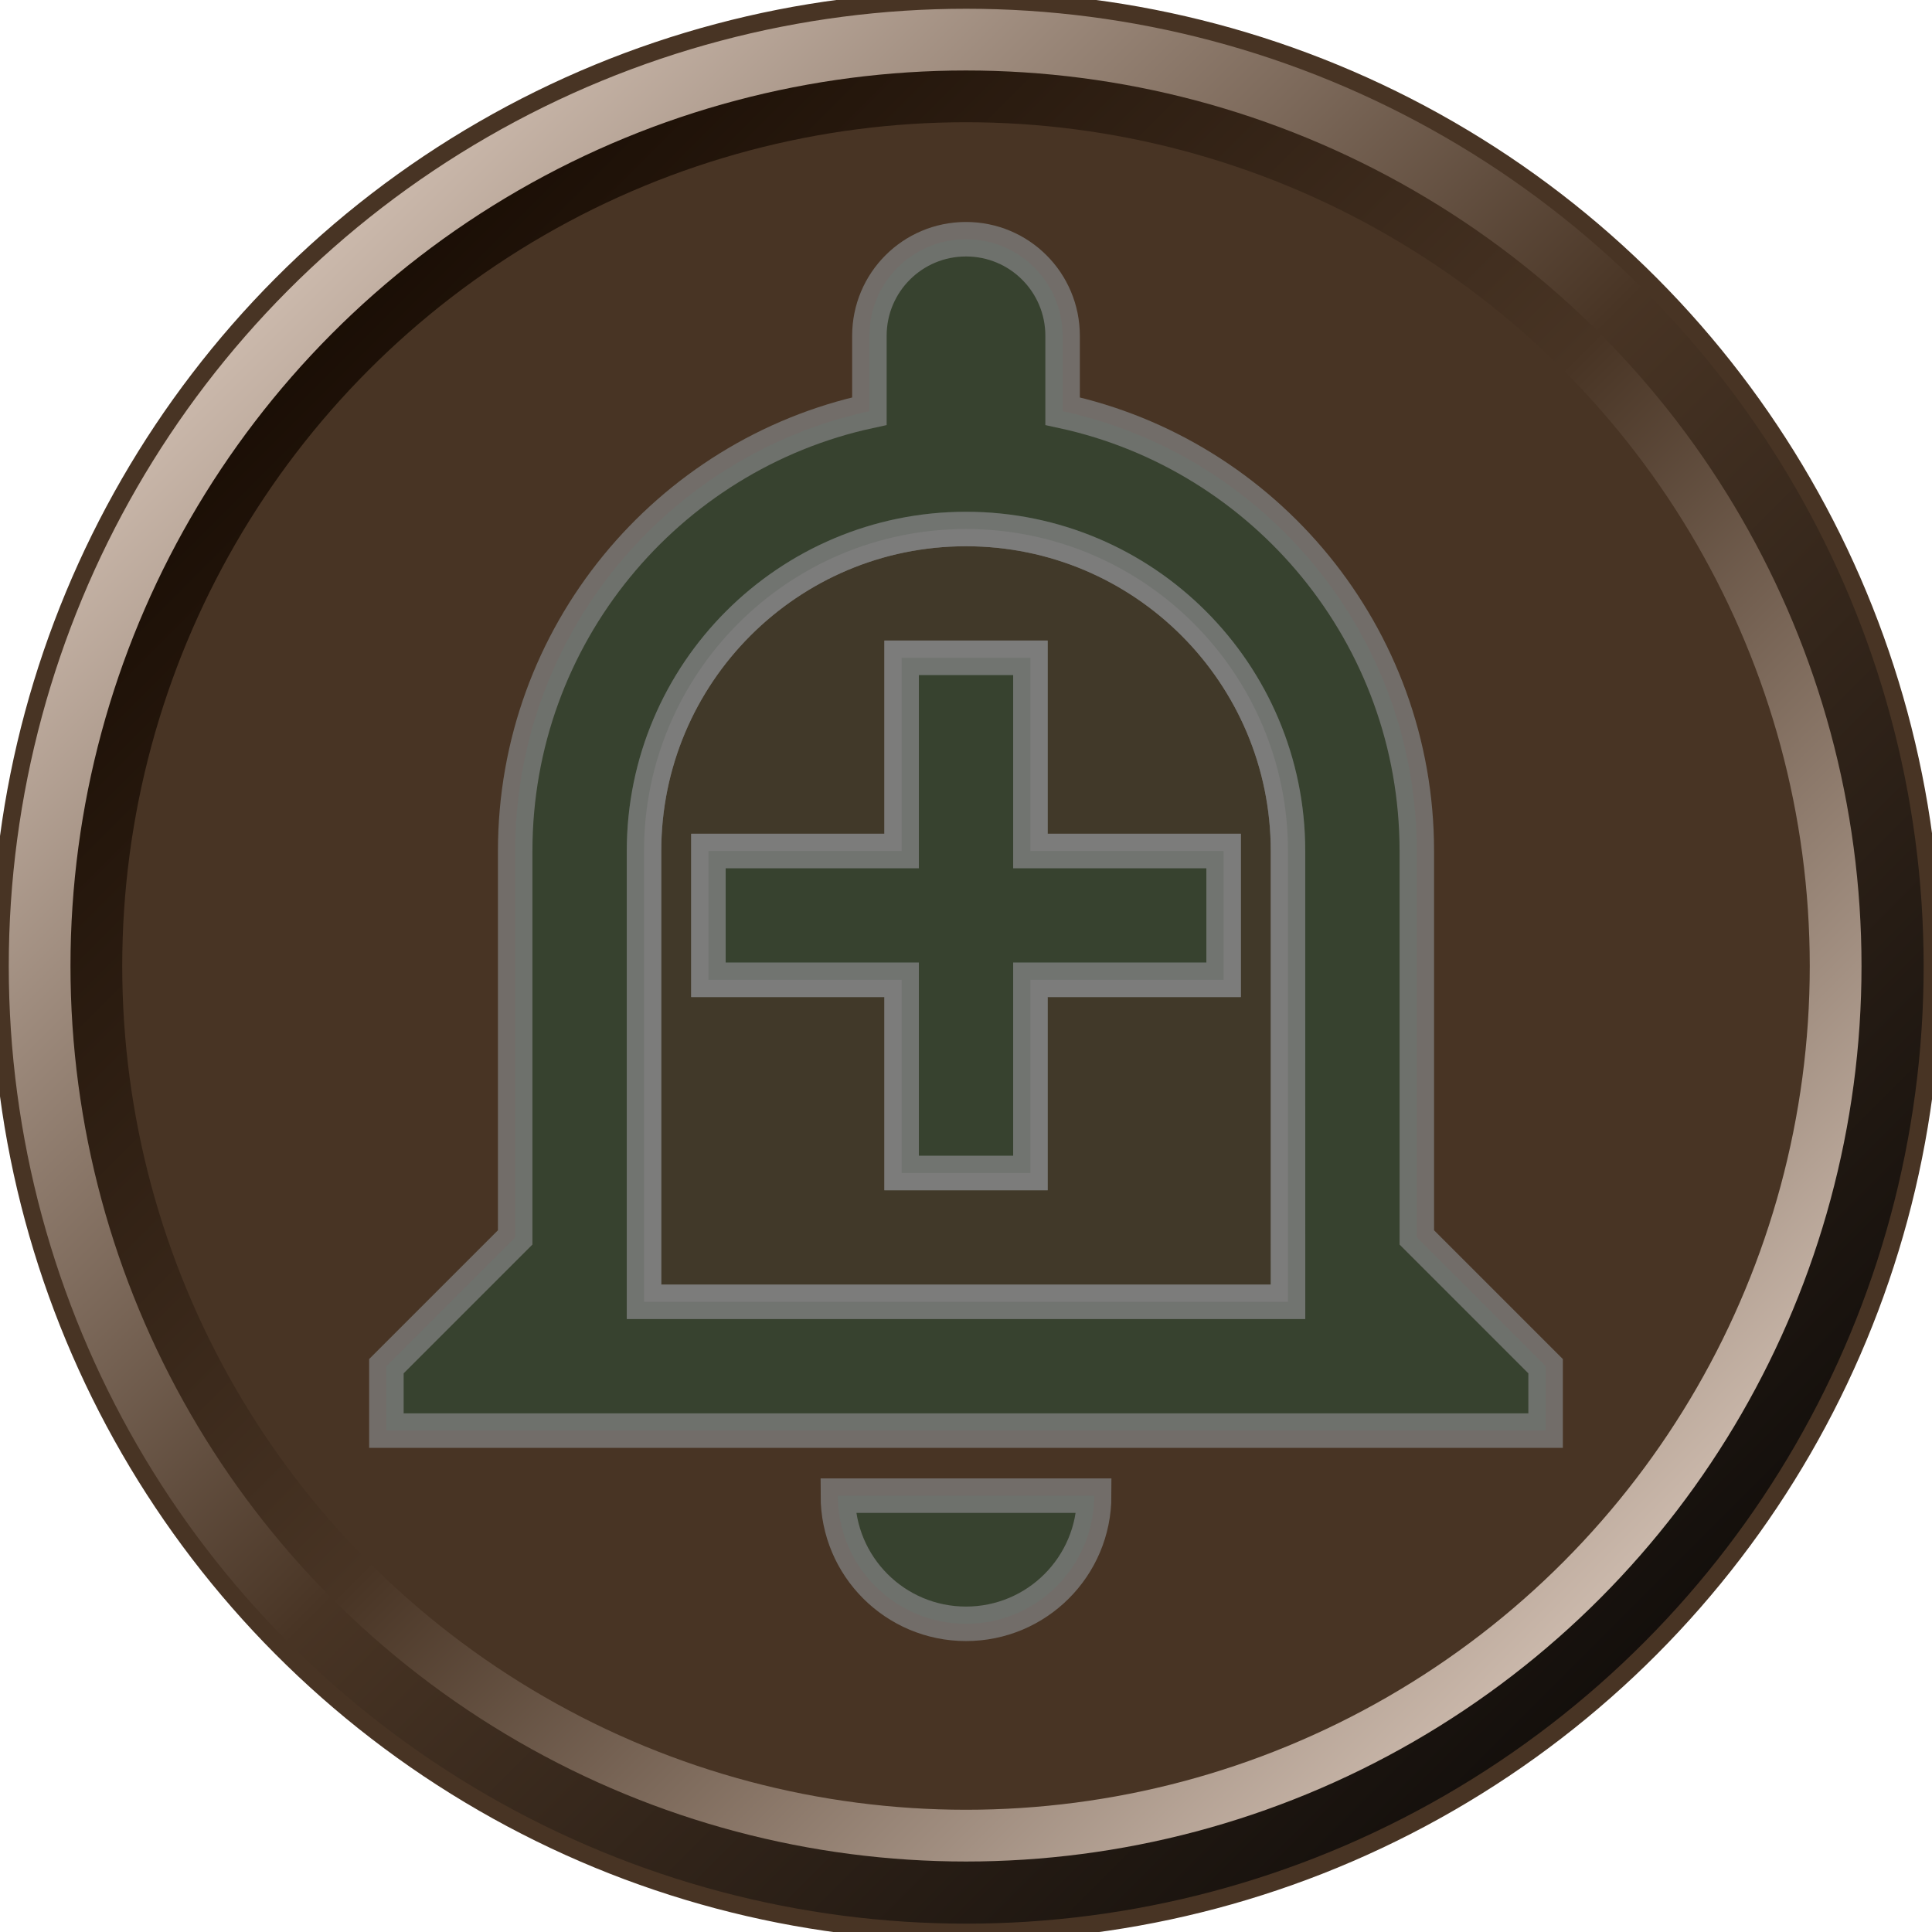 <?xml version="1.0" encoding="UTF-8"?>
<svg width="56" height="56" version="1.1" viewBox="0 0 56 56" xmlns="http://www.w3.org/2000/svg">
 <defs>
  <filter id="filter2582" x="-1.08e-5" y="-1.08e-5" width="1" height="1" color-interpolation-filters="sRGB">
   <feGaussianBlur stdDeviation="0"/>
  </filter>
  <linearGradient id="linearGradient2677" x1="10" x2="46" y1="10" y2="46" gradientTransform="matrix(1.057,0,0,1.057,-1.601,-1.601)" gradientUnits="userSpaceOnUse">
   <stop stop-color="#190d04" offset="0"/>
   <stop stop-color="#483424" offset=".5"/>
   <stop stop-color="#cfbdb0" offset="1"/>
  </linearGradient>
  <linearGradient id="linearGradient926" x1="8" x2="48" y1="8" y2="48" gradientUnits="userSpaceOnUse">
   <stop stop-color="#cfbdb0" offset="0"/>
   <stop stop-color="#483424" offset=".5"/>
   <stop stop-color="#120e0b" offset="1"/>
  </linearGradient>
 </defs>
 <circle id="outerCircle" transform="matrix(1.013 0 0 1.013 -.358 -.358)" cx="28" cy="28" r="27.646" fill="url(#linearGradient926)" filter="url(#filter2582)" stroke="#483424" stroke-width=".5"/>
 <circle id="innerCircle" cx="28" cy="28" r="25.207" fill="#483424" stroke="url(#linearGradient2677)" stroke-width="1.5"/>
 <path d="m28 15.333c-5.152 0-9.333 4.181-9.333 9.333v13.067h18.667v-13.067c0-5.152-4.181-9.333-9.333-9.333zm7.467 13.067h-5.6v5.6h-3.733v-5.6h-5.6v-3.733h5.6v-5.6h3.733v5.6h5.6z" fill="#324734" fill-opacity=".32" stroke="#808080" stroke-opacity=".75"/>
 <path d="m28 47.067c2.053 0 3.715-1.661 3.715-3.715h-7.429c0 2.053 1.661 3.715 3.715 3.715zm13.067-11.2v-11.2c0-6.253-4.405-11.48-10.267-12.749v-2.184c0-1.549-1.251-2.8-2.8-2.8s-2.8 1.251-2.8 2.8v2.184c-5.861 1.269-10.267 6.496-10.267 12.749v11.2l-3.733 3.733v1.867h33.6v-1.867zm-3.733 1.867h-18.667v-13.067c0-5.152 4.181-9.333 9.333-9.333s9.333 4.181 9.333 9.333zm-7.467-13.067v-5.6h-3.733v5.6h-5.6v3.733h5.6v5.6h3.733v-5.6h5.6v-3.733z" fill="#324733" fill-opacity=".75" stroke="#808080" stroke-opacity=".75"/>
</svg>
